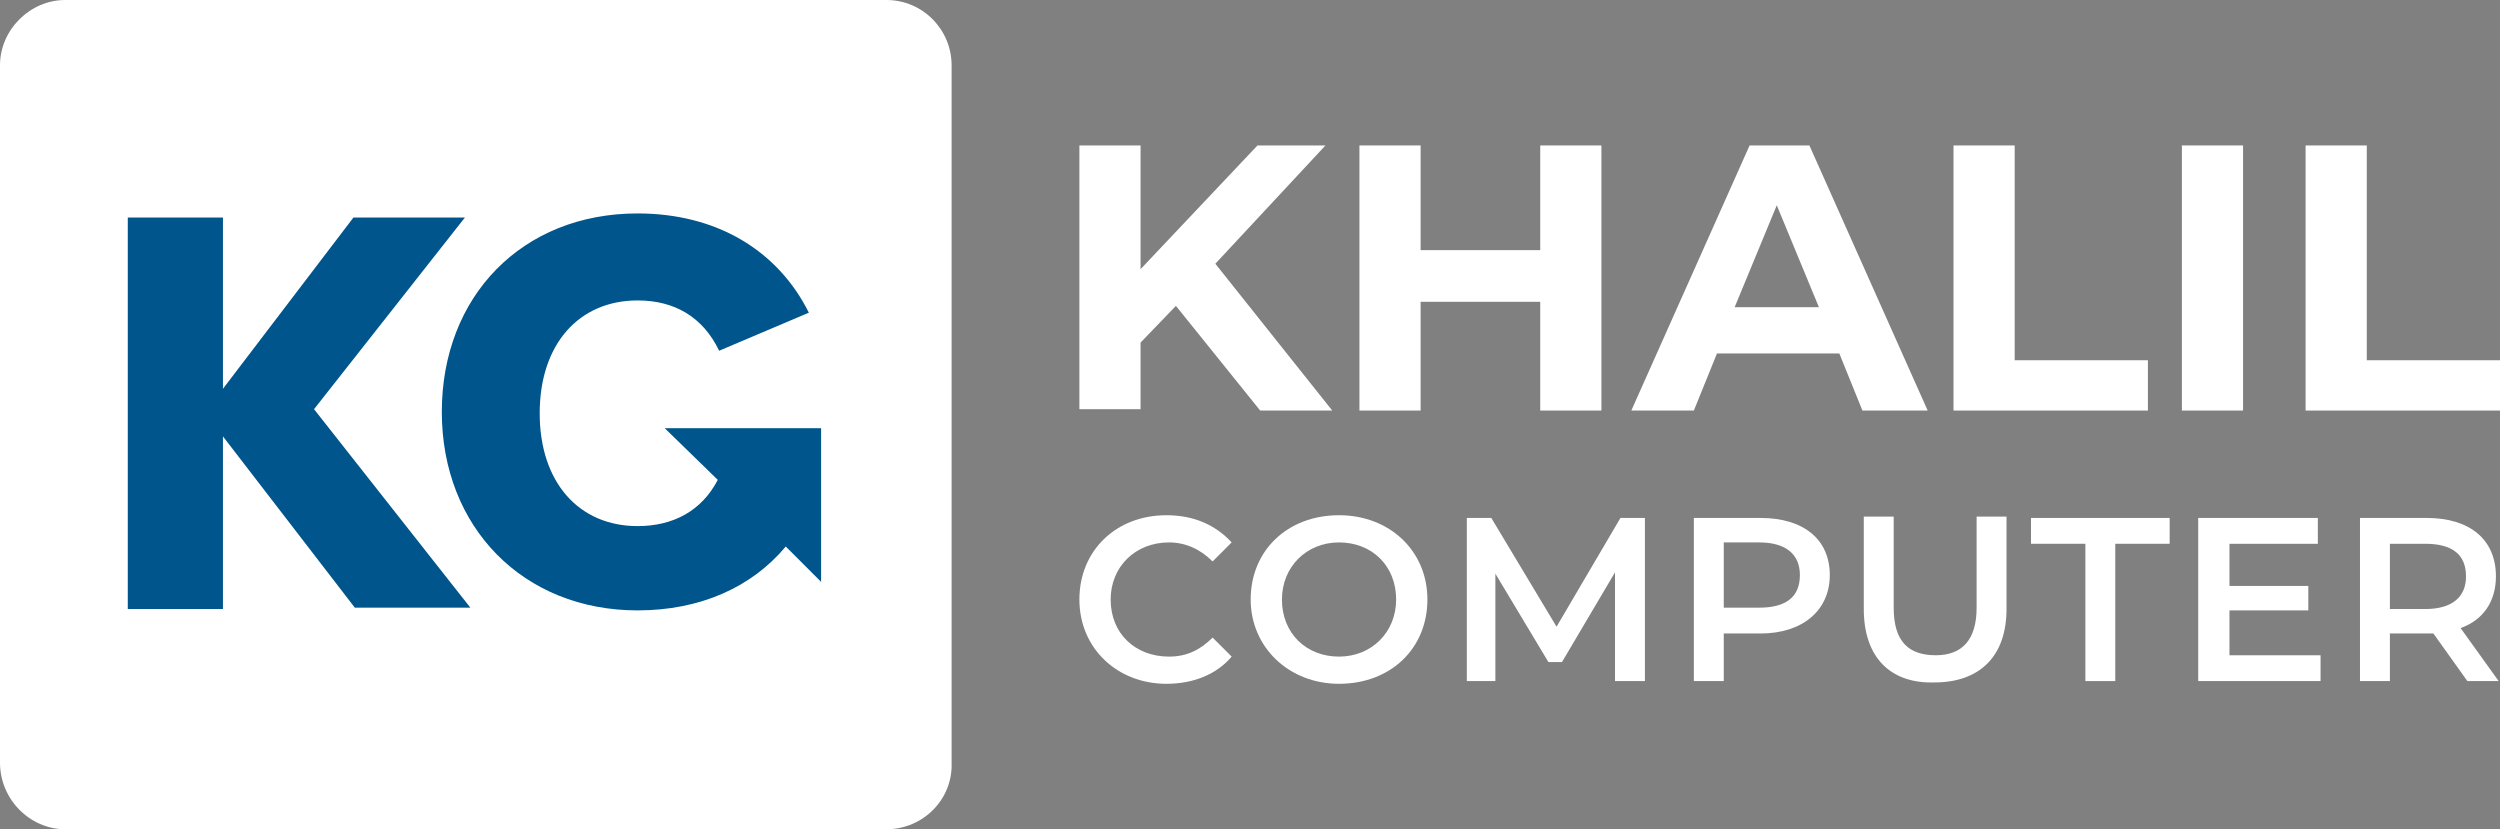 <?xml version="1.0" encoding="utf-8"?>
<!-- Generator: Adobe Illustrator 27.3.1, SVG Export Plug-In . SVG Version: 6.00 Build 0)  -->
<svg version="1.1" id="Layer_1" xmlns="http://www.w3.org/2000/svg" xmlns:xlink="http://www.w3.org/1999/xlink" x="0px" y="0px"
	 viewBox="0 0 183.9 61" style="enable-background:new 0 0 183.9 61;" xml:space="preserve">
<rect x="0" y="0" width="183.9" height="61" fill="#808080" stroke="none"/>
<style type="text/css">
	.st0{fill:#FFFFFF;}
	.st1{fill:#00558C;}
</style>
<g>
	<g>
		<g>
			<g>
				<g>
					<path class="st0" d="M86.5,22.5l-2.6,2.7v4.9h-4.5V10.7h4.5v9.1l8.6-9.1h5l-8.1,8.7L98,30.2h-5.3L86.5,22.5z"/>
					<path class="st0" d="M117.8,10.7v19.5h-4.5v-8h-8.8v8H100V10.7h4.5v7.7h8.8v-7.7H117.8z"/>
					<path class="st0" d="M135.3,26h-9l-1.7,4.2H120l8.7-19.5h4.4l8.7,19.5H137L135.3,26z M133.8,22.6l-3.1-7.5l-3.1,7.5H133.8z"/>
					<path class="st0" d="M143.7,10.7h4.5v15.8h9.8v3.7h-14.3V10.7z"/>
					<path class="st0" d="M160.5,10.7h4.5v19.5h-4.5V10.7z"/>
					<path class="st0" d="M169.6,10.7h4.5v15.8h9.8v3.7h-14.3V10.7z"/>
				</g>
				<g>
					<path class="st0" d="M79.4,44.1c0-3.6,2.7-6.2,6.4-6.2c2,0,3.6,0.7,4.8,2l-1.4,1.4c-0.9-0.9-2-1.4-3.2-1.4
						c-2.5,0-4.3,1.8-4.3,4.2c0,2.5,1.8,4.2,4.3,4.2c1.3,0,2.3-0.5,3.2-1.4l1.4,1.4c-1.1,1.3-2.8,2-4.8,2
						C82.2,50.3,79.4,47.7,79.4,44.1z"/>
					<path class="st0" d="M92,44.1c0-3.6,2.7-6.2,6.5-6.2c3.7,0,6.5,2.6,6.5,6.2c0,3.6-2.7,6.2-6.5,6.2C94.8,50.3,92,47.6,92,44.1z
						 M102.7,44.1c0-2.5-1.8-4.2-4.2-4.2c-2.4,0-4.2,1.8-4.2,4.2c0,2.5,1.8,4.2,4.2,4.2C100.9,48.3,102.7,46.5,102.7,44.1z"/>
					<path class="st0" d="M118.8,50.1v-8l-3.9,6.6h-1l-3.9-6.5v7.9h-2.1v-12h1.8l4.8,8l4.7-8h1.8v12H118.8z"/>
					<path class="st0" d="M134.6,42.3c0,2.6-2,4.3-5.1,4.3h-2.7v3.5h-2.2v-12h4.9C132.7,38.1,134.6,39.7,134.6,42.3z M132.4,42.3
						c0-1.5-1-2.4-3-2.4h-2.6v4.8h2.6C131.4,44.7,132.4,43.9,132.4,42.3z"/>
					<path class="st0" d="M137.1,44.8V38h2.2v6.7c0,2.5,1.1,3.5,3.1,3.5c1.9,0,3-1.1,3-3.5V38h2.2v6.8c0,3.5-2,5.4-5.3,5.4
						C139.1,50.3,137.1,48.4,137.1,44.8z"/>
					<path class="st0" d="M153.4,40h-4v-1.9h10.2V40h-4v10.1h-2.2V40z"/>
					<path class="st0" d="M170.7,48.2v1.9h-9v-12h8.8V40H164v3.1h5.8v1.8H164v3.3H170.7z"/>
					<path class="st0" d="M181.5,50.1l-2.5-3.5c-0.2,0-0.3,0-0.5,0h-2.7v3.5h-2.2v-12h4.9c3.2,0,5.1,1.6,5.1,4.3
						c0,1.8-0.9,3.2-2.6,3.8l2.8,3.9H181.5z M178.4,40h-2.6v4.8h2.6c2,0,3-0.9,3-2.4C181.4,40.8,180.4,40,178.4,40z"/>
				</g>
			</g>
		</g>
		<g>
			<path class="st0" d="M65.2,61H4.8C2.2,61,0,58.8,0,56.1V4.8C0,2.2,2.2,0,4.8,0h60.4C67.9,0,70,2.2,70,4.8v51.3
				C70.1,58.8,67.9,61,65.2,61z"/>
			<g>
				<g>
					<g>
						<path class="st1" d="M16.4,32.1v12.7h-7V16h7v12.6L26,16h8.2L23.1,30.1l11.5,14.6h-8.5L16.4,32.1z"/>
					</g>
				</g>
				<path class="st1" d="M52.8,35.3c-1.2,2.3-3.3,3.4-5.9,3.4c-4.3,0-7.2-3.2-7.2-8.3s2.9-8.3,7.2-8.3c2.7,0,4.8,1.2,6,3.7l6.6-2.8
					c-2.3-4.6-6.8-7.3-12.6-7.3c-8.5,0-14.4,6.1-14.4,14.6s6,14.6,14.4,14.6c4.6,0,8.4-1.7,10.9-4.7l2.6,2.6V31.5H48.9L52.8,35.3z"
					/>
			</g>
		</g>
	</g>
</g>
</svg>
